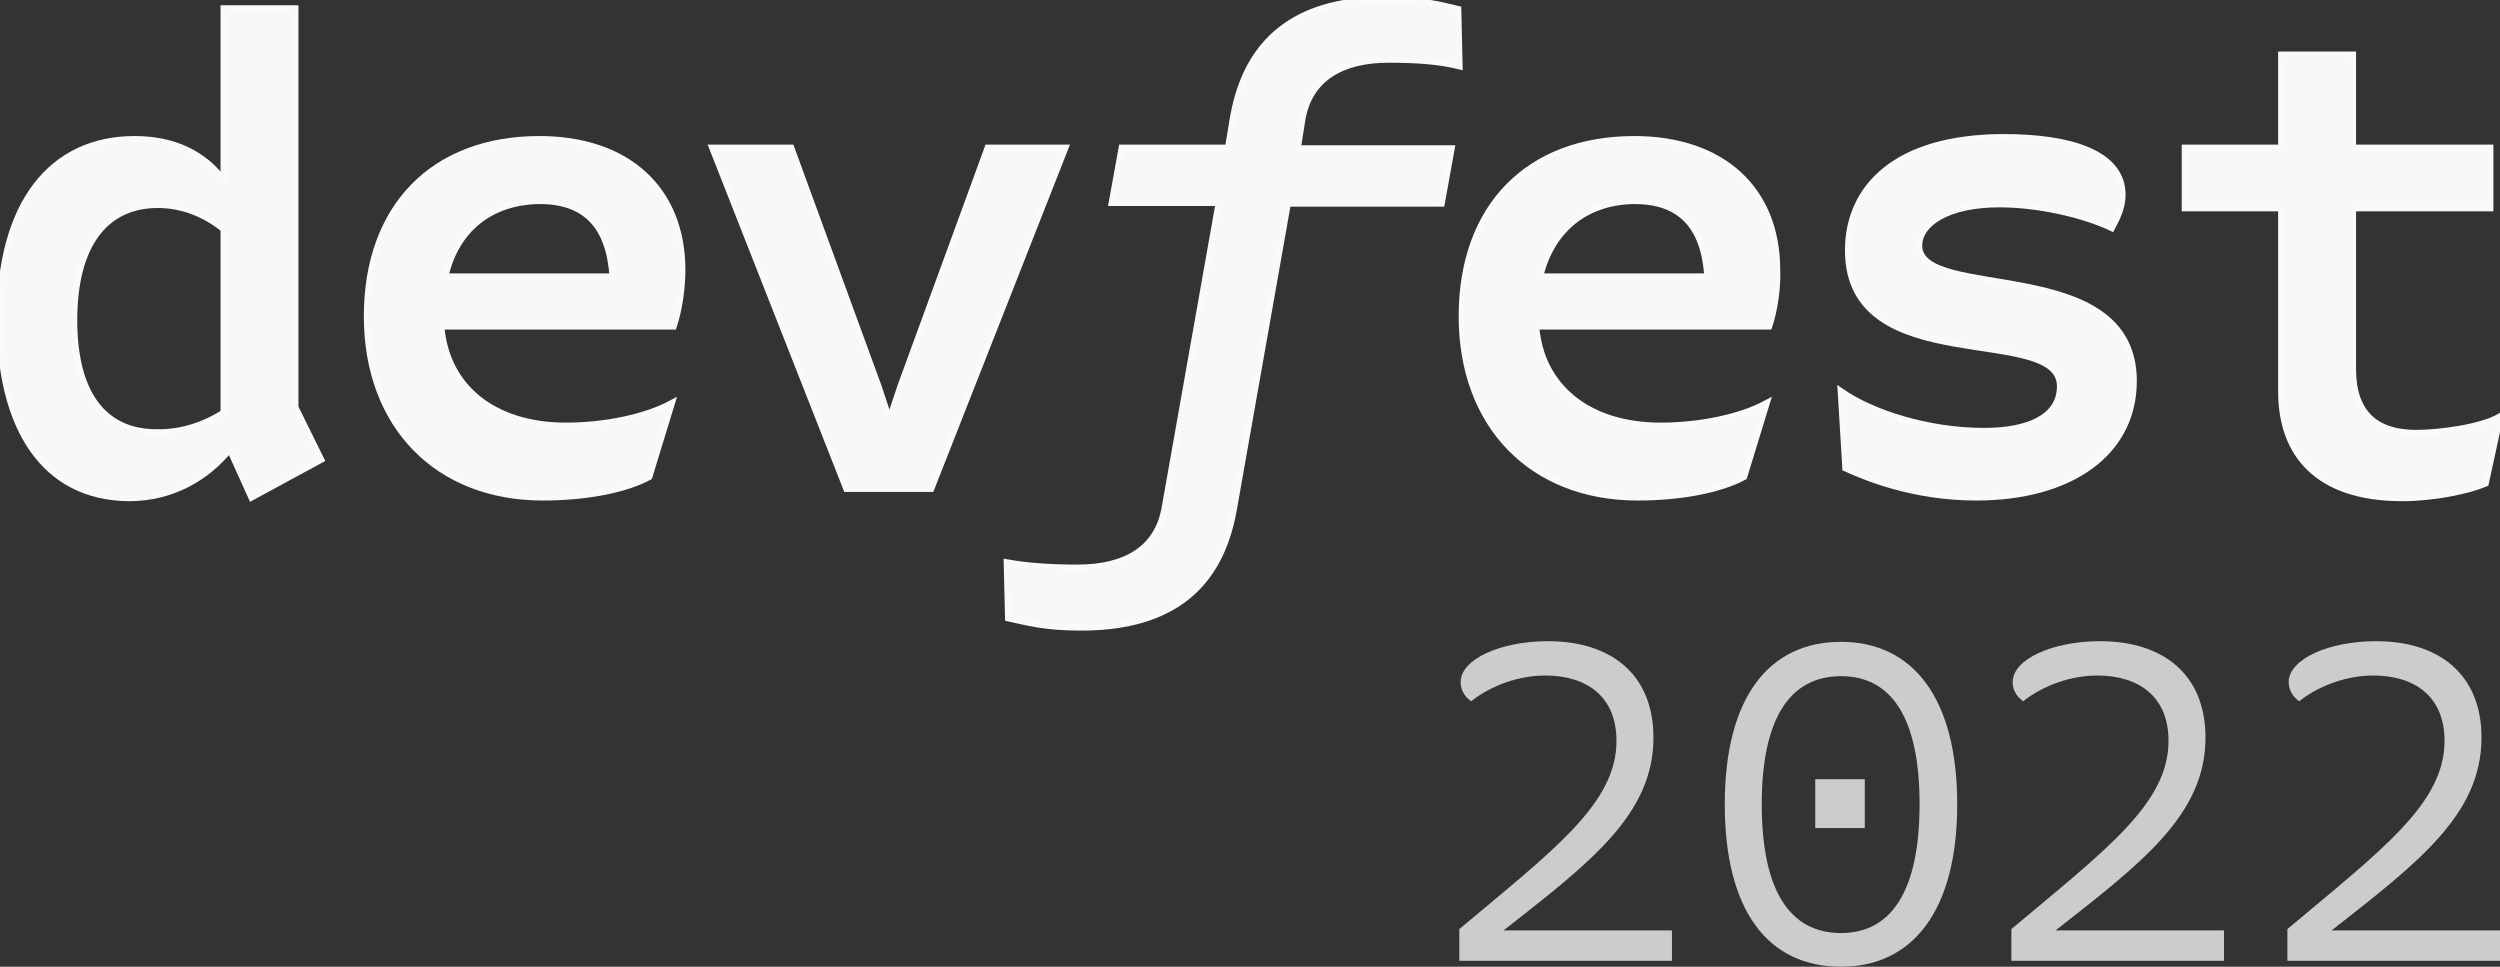 <?xml version="1.0" encoding="UTF-8" standalone="no"?>
<!-- Generator: Adobe Illustrator 25.4.1, SVG Export Plug-In . SVG Version: 6.00 Build 0)  -->

<svg
   version="1.1"
   id="Layer_1"
   x="0px"
   y="0px"
   viewBox="0 0 378.6 146.4"
   style="enable-background:new 0 0 378.6 146.4;"
   xml:space="preserve"
   sodipodi:docname="logo.svg"
   inkscape:version="1.2.1 (9c6d41e410, 2022-07-14)"
   xmlns:inkscape="http://www.inkscape.org/namespaces/inkscape"
   xmlns:sodipodi="http://sodipodi.sourceforge.net/DTD/sodipodi-0.dtd"
   xmlns="http://www.w3.org/2000/svg"
   xmlns:svg="http://www.w3.org/2000/svg"><rect x="0" y="0" width="378.6" height="146.4" fill="#333333" stroke="none"/><defs
   id="defs37" /><sodipodi:namedview
   id="namedview35"
   pagecolor="#ffffff"
   bordercolor="#666666"
   borderopacity="1.0"
   inkscape:showpageshadow="2"
   inkscape:pageopacity="0.0"
   inkscape:pagecheckerboard="0"
   inkscape:deskcolor="#d1d1d1"
   showgrid="false"
   inkscape:zoom="2.6726619"
   inkscape:cx="200.36205"
   inkscape:cy="79.508748"
   inkscape:window-width="1920"
   inkscape:window-height="1025"
   inkscape:window-x="0"
   inkscape:window-y="31"
   inkscape:window-maximized="1"
   inkscape:current-layer="g32" />
<style
   type="text/css"
   id="style2">
	.st0{fill:#FFFFFF;}
	.st1{fill:#FFE285;}
	.st2{fill:#FFA9A6;}
	.st3{fill:#8EDAB4;}
	.st4{fill:#A1CBFB;}
	.st5{fill:#80868B;}
	.st6{fill:#666C73;}
	.st7{fill:#FF281F;}
	.st8{fill:#0080FC;}
	.st9{fill:#FFB800;}
	.st10{fill:#009E49;}
</style>
<g
   id="g32">
	<g
   id="g20"
   style="stroke:#f9f9f9;fill:#f7f7f7;fill-opacity:1;stroke-opacity:1">
		<g
   id="g18"
   style="stroke:#f9f9f9;fill:#f7f7f7;fill-opacity:1;stroke-opacity:1">
			<path
   d="M48.6,69.6l-10.5,5.7L34.8,68c-3.5,4.3-8.7,7.4-15.3,7.4C6.7,75.3,0,64.8,0,48.4c0-17.7,7.9-27.3,20.4-27.3     c5.9,0,10.5,2.2,13.5,6.3V1.3h10.8v60.4L48.6,69.6z M33.9,62.5V34.7c-2.8-2.3-6.3-3.7-10-3.7c-8,0-12.7,6.1-12.7,17.5     c0,11,4.4,17,12.5,17C27.3,65.6,31,64.4,33.9,62.5z"
   id="path4"
   style="stroke:#f9f9f9;fill:#f7f7f7;fill-opacity:1;stroke-opacity:1" />
			<path
   d="M102,49.4H66.8c0.7,9.1,7.8,15.1,18.9,15.1c5.7,0,11.9-1.2,16-3.4l-3.4,11.1c-3.5,1.9-9.4,3.1-16.1,3.1     c-16,0-26.6-10.9-26.6-27.4c0-16.6,10.1-26.8,26.1-26.8c13.3,0,21.6,7.6,21.6,19.8C103.3,43.7,102.8,47,102,49.4z M67.4,41.9     h25.4c-0.5-7.8-4.2-11.5-11.1-11.5C74.2,30.5,69,34.8,67.4,41.9z"
   id="path6"
   style="stroke:#f9f9f9;fill:#f7f7f7;fill-opacity:1;stroke-opacity:1" />
			<path
   d="M128.2,74l-20.3-51.6h11.9L133,58.5l1.5,4.5h0.4l1.5-4.5l13.2-36.1h11.7L141,74H128.2z"
   id="path8"
   style="stroke:#f9f9f9;fill:#f7f7f7;fill-opacity:1;stroke-opacity:1" />
			<path
   d="M196.5,22.5h23.3l-1.5,8.3H195l-8.2,46.4c-2.3,13-11,17.8-23.1,17.8c-5.6,0-8.2-0.8-11-1.4l-0.2-8.4     c2.8,0.5,6.1,0.8,10.7,0.8c7.3,0,12.1-2.9,13.2-9l8.2-46.3h-16.2l1.5-8.3H186l0.8-4.8C189.1,4.9,197.7,0,209.7,0     c5.7,0,8.6,0.8,11.1,1.4L221,10c-2.8-0.7-6.1-1-10.7-1c-7.2,0-12,2.9-13.1,9L196.5,22.5z"
   id="path10"
   style="stroke:#f9f9f9;fill:#f7f7f7;fill-opacity:1;stroke-opacity:1" />
			<path
   d="M267.9,49.4h-35.3c0.7,9.1,7.8,15.1,18.9,15.1c5.7,0,11.9-1.2,16-3.4l-3.4,11.1c-3.5,1.9-9.4,3.1-16.1,3.1     c-16,0-26.6-10.9-26.6-27.4c0-16.6,10.1-26.8,26.1-26.8c13.3,0,21.6,7.6,21.6,19.8C269.2,43.7,268.7,47,267.9,49.4z M233.2,41.9     h25.4c-0.5-7.8-4.2-11.5-11.1-11.5C240.1,30.5,234.9,34.8,233.2,41.9z"
   id="path12"
   style="stroke:#f9f9f9;fill:#f7f7f7;fill-opacity:1;stroke-opacity:1" />
			<path
   d="M279.5,70.9l-0.7-11.6c4.6,3.2,13,6,21.7,6c6.7,0,11.5-2.1,11.5-6.8c0-9.8-32.1-0.7-32.1-20.6c0-9.3,7-17.1,23.6-17.1     c10.2,0,17.9,2.5,17.9,8.7c0,1.9-0.8,3.5-1.6,5c-4.4-2.1-11.3-3.6-17-3.6c-8,0-12.2,3-12.2,6.3c0,8.7,32.5,1.1,32.5,20.5     c0,10.9-9.6,17.6-23.8,17.6C289.6,75.3,282.4,72.2,279.5,70.9z"
   id="path14"
   style="stroke:#f9f9f9;fill:#f7f7f7;fill-opacity:1;stroke-opacity:1" />
			<path
   d="M378.6,63.1l-2.2,10.1c-2.6,1.1-7.8,2.2-12.6,2.2c-12.9,0-18.3-6.7-18.3-16.1V31.5h-14.6v-9.1h14.6V8.3h10.8v14.1h20.8     v9.1h-20.8v24.4c0,6.7,3.5,9.7,9.6,9.7C369.3,65.6,375.7,64.8,378.6,63.1z"
   id="path16"
   style="stroke:#f9f9f9;fill:#f7f7f7;fill-opacity:1;stroke-opacity:1" />
		</g>
	</g>
	<g
   id="g30"
   style="fill:#cccccc">
		<path
   class="st5"
   d="M253.2,140.9v4.6h-32.2v-4.8c14.3-12,23.8-19,23.8-28.5c0-6.8-4.6-9.9-10.8-9.9c-4.8,0-9,2.1-11.2,3.9    c-0.7-0.5-1.6-1.4-1.6-2.9c0-3.5,6.1-6.2,13.2-6.2c9.8,0,16,5.2,16,14.6c0,11.7-9.7,19-22.7,29.2H253.2z"
   id="path22"
   style="fill:#cccccc" />
		<path
   class="st5"
   d="M261.2,121.8c0-16.2,6.7-24.6,17.6-24.6c10.8,0,17.6,8.4,17.6,24.6s-6.8,24.6-17.6,24.6    C267.8,146.4,261.2,138,261.2,121.8z M290.7,121.8c0-13-4.2-19.4-11.9-19.4c-7.8,0-12,6.5-12,19.4c0,13,4.2,19.5,12,19.5    C286.5,141.3,290.7,134.8,290.7,121.8z M274.9,125.4V118h7.5v7.4H274.9z"
   id="path24"
   style="fill:#cccccc" />
		<path
   class="st5"
   d="M336.8,140.9v4.6h-32.2v-4.8c14.3-12,23.8-19,23.8-28.5c0-6.8-4.6-9.9-10.8-9.9c-4.8,0-9,2.1-11.2,3.9    c-0.7-0.5-1.6-1.4-1.6-2.9c0-3.5,6.1-6.2,13.2-6.2c9.8,0,16,5.2,16,14.6c0,11.7-9.7,19-22.7,29.2H336.8z"
   id="path26"
   style="fill:#cccccc" />
		<path
   class="st5"
   d="M378.6,140.9v4.6h-32.2v-4.8c14.3-12,23.8-19,23.8-28.5c0-6.8-4.6-9.9-10.8-9.9c-4.8,0-9,2.1-11.2,3.9    c-0.7-0.5-1.6-1.4-1.6-2.9c0-3.5,6.1-6.2,13.2-6.2c9.8,0,16,5.2,16,14.6c0,11.7-9.7,19-22.7,29.2H378.6z"
   id="path28"
   style="fill:#cccccc" />
	</g>
</g>
</svg>
